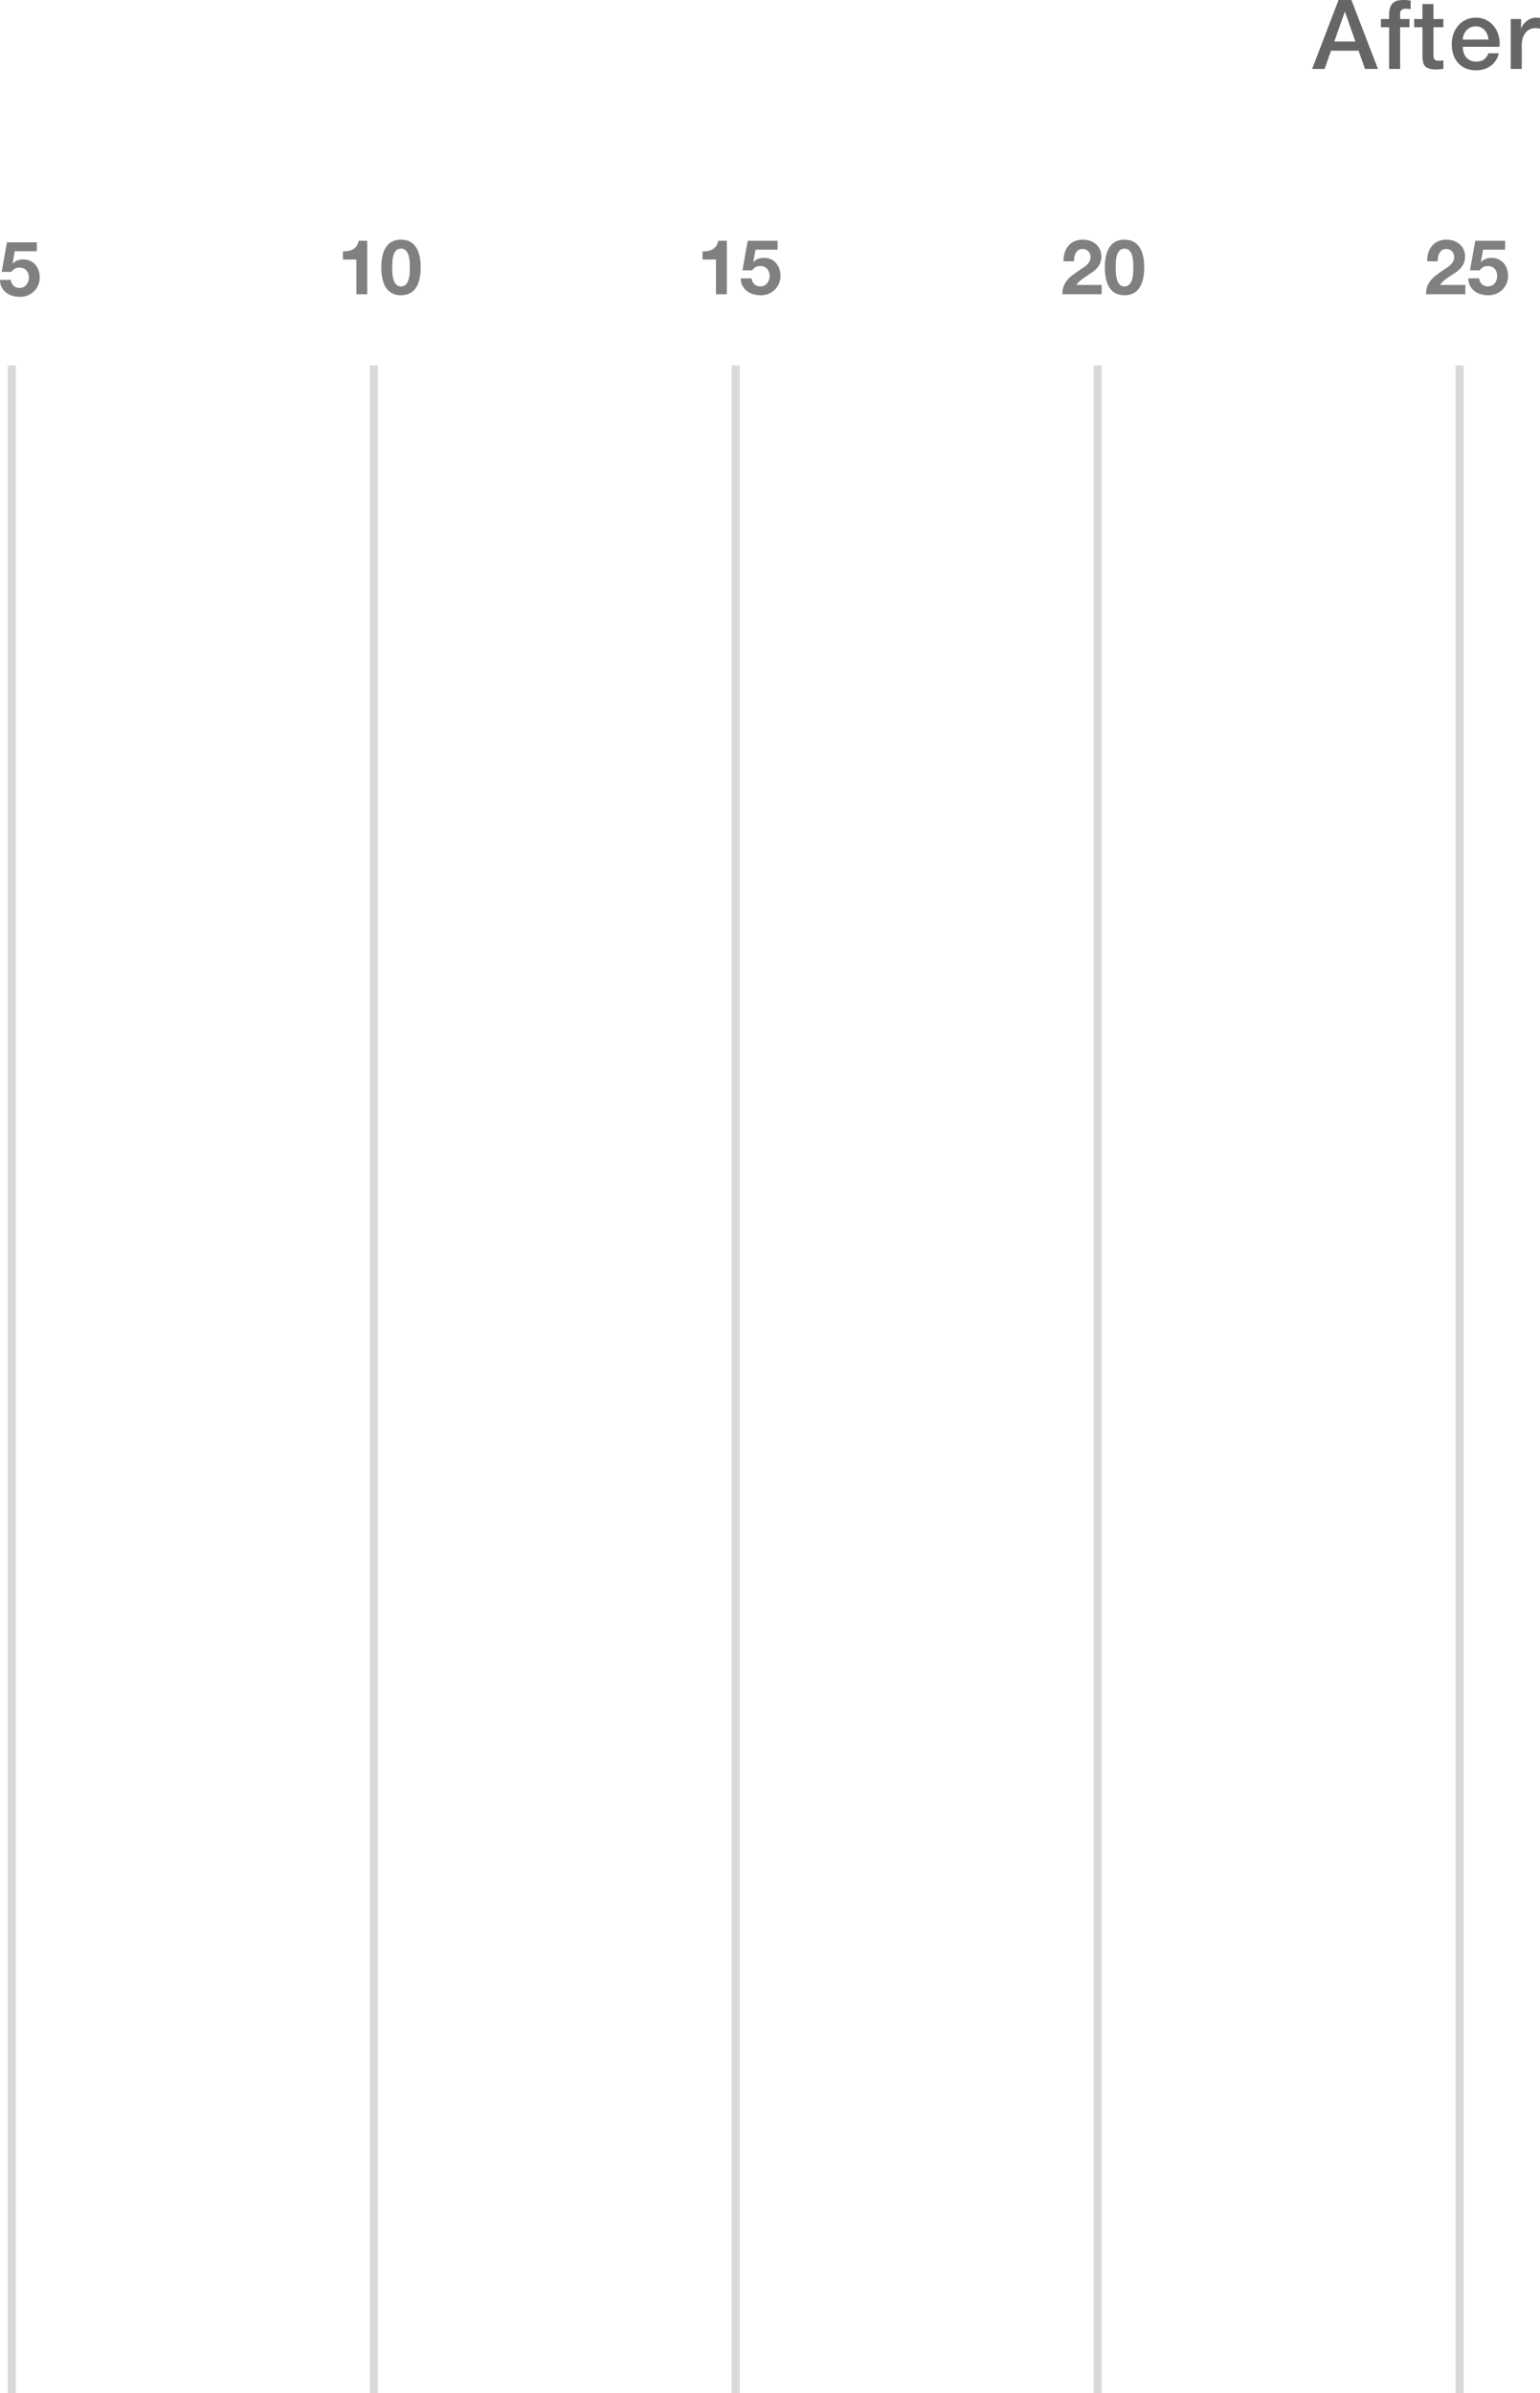 <svg xmlns="http://www.w3.org/2000/svg" width="382.934" height="594.829" viewBox="0 0 382.934 594.829">
  <g id="グループ_206" data-name="グループ 206" transform="translate(-14152.06 -2217.171)">
    <path id="パス_239" data-name="パス 239" d="M4.218-11.077V-13.3H-3.211L-4.522-5.947H-2.09a2.75,2.75,0,0,1,.855-.808A2.387,2.387,0,0,1-.057-7.011a2.321,2.321,0,0,1,.969.19,2.14,2.14,0,0,1,.722.532,2.264,2.264,0,0,1,.456.8,3.044,3.044,0,0,1,.152.969,2.907,2.907,0,0,1-.162.96,2.57,2.57,0,0,1-.456.817,2.288,2.288,0,0,1-.722.57,2.078,2.078,0,0,1-.96.218,2.131,2.131,0,0,1-1.5-.542,2.206,2.206,0,0,1-.684-1.454h-2.7a4.1,4.1,0,0,0,.428,1.834A3.955,3.955,0,0,0-3.42-.8,4.626,4.626,0,0,0-1.852-.01,6.611,6.611,0,0,0,0,.247,4.884,4.884,0,0,0,1.9-.085a4.764,4.764,0,0,0,1.568-1,4.868,4.868,0,0,0,1.073-1.53,4.585,4.585,0,0,0,.4-1.91A5.522,5.522,0,0,0,4.665-6.28a4.222,4.222,0,0,0-.8-1.434,3.839,3.839,0,0,0-1.283-.969A4.029,4.029,0,0,0,.836-9.044a4,4,0,0,0-1.425.238,3.351,3.351,0,0,0-1.178.788l-.038-.038.532-3.021Z" transform="translate(14157 2290.697)" fill="gray"/>
    <path id="パス_111" data-name="パス 111" d="M11325.9,3525.055v504" transform="translate(25480.898 6337.055) rotate(180)" fill="none" stroke="#d9d9d9" stroke-width="2"/>
    <path id="パス_111-2" data-name="パス 111" d="M11325.9,3525.055v504" transform="translate(25570.898 6337.055) rotate(180)" fill="none" stroke="#d9d9d9" stroke-width="2"/>
    <path id="パス_111-3" data-name="パス 111" d="M11325.9,3525.055v504" transform="translate(25660.898 6337.055) rotate(180)" fill="none" stroke="#d9d9d9" stroke-width="2"/>
    <path id="パス_111-4" data-name="パス 111" d="M11325.9,3525.055v504" transform="translate(25750.898 6337.055) rotate(180)" fill="none" stroke="#d9d9d9" stroke-width="2"/>
    <path id="パス_111-5" data-name="パス 111" d="M11325.9,3525.055v504" transform="translate(25840.898 6337.055) rotate(180)" fill="none" stroke="#d9d9d9" stroke-width="2"/>
    <path id="パス_240" data-name="パス 240" d="M-3.116,0V-13.3H-5.263a2.937,2.937,0,0,1-.475,1.273,2.89,2.89,0,0,1-.884.826,3.544,3.544,0,0,1-1.178.437,6.387,6.387,0,0,1-1.359.1v2.033h3.344V0ZM3.1-6.707q0-.342.009-.826t.066-1a7,7,0,0,1,.19-1.016,3.5,3.5,0,0,1,.371-.9,1.982,1.982,0,0,1,.608-.646,1.626,1.626,0,0,1,.922-.247,1.672,1.672,0,0,1,.931.247,2.038,2.038,0,0,1,.627.646,3.109,3.109,0,0,1,.371.9,9.262,9.262,0,0,1,.19,1.016,9.158,9.158,0,0,1,.076,1q.009.484.009.826,0,.57-.038,1.378a7.4,7.4,0,0,1-.237,1.558,3.27,3.27,0,0,1-.646,1.283,1.58,1.58,0,0,1-1.283.532,1.53,1.53,0,0,1-1.254-.532,3.343,3.343,0,0,1-.636-1.283,7.4,7.4,0,0,1-.237-1.558Q3.1-6.137,3.1-6.707Zm-2.7,0A12.133,12.133,0,0,0,.788-3.372,5.864,5.864,0,0,0,1.843-1.235,3.782,3.782,0,0,0,3.391-.095,5.139,5.139,0,0,0,5.263.247,5.191,5.191,0,0,0,7.154-.095a3.851,3.851,0,0,0,1.558-1.14A5.772,5.772,0,0,0,9.776-3.372a12.133,12.133,0,0,0,.39-3.334,11.676,11.676,0,0,0-.39-3.259,5.777,5.777,0,0,0-1.064-2.118,3.851,3.851,0,0,0-1.558-1.14,5.191,5.191,0,0,0-1.891-.342,5.139,5.139,0,0,0-1.872.342,3.781,3.781,0,0,0-1.548,1.14A5.869,5.869,0,0,0,.788-9.965,11.676,11.676,0,0,0,.4-6.707Z" transform="translate(14246.49 2290.307)" fill="gray"/>
    <path id="パス_241" data-name="パス 241" d="M-3.116,0V-13.3H-5.263a2.937,2.937,0,0,1-.475,1.273,2.89,2.89,0,0,1-.884.826,3.544,3.544,0,0,1-1.178.437,6.387,6.387,0,0,1-1.359.1v2.033h3.344V0ZM9.5-11.077V-13.3H2.071L.76-5.947H3.192a2.75,2.75,0,0,1,.855-.808,2.387,2.387,0,0,1,1.178-.256,2.321,2.321,0,0,1,.969.19,2.14,2.14,0,0,1,.722.532,2.264,2.264,0,0,1,.456.8,3.044,3.044,0,0,1,.152.969,2.907,2.907,0,0,1-.162.96,2.57,2.57,0,0,1-.456.817,2.288,2.288,0,0,1-.722.57,2.078,2.078,0,0,1-.96.218,2.131,2.131,0,0,1-1.5-.542A2.206,2.206,0,0,1,3.04-3.952H.342A4.1,4.1,0,0,0,.77-2.118,3.955,3.955,0,0,0,1.862-.8,4.626,4.626,0,0,0,3.43-.01,6.611,6.611,0,0,0,5.282.247a4.884,4.884,0,0,0,1.9-.333,4.764,4.764,0,0,0,1.568-1,4.868,4.868,0,0,0,1.073-1.53,4.585,4.585,0,0,0,.4-1.91A5.522,5.522,0,0,0,9.947-6.28a4.222,4.222,0,0,0-.8-1.434,3.839,3.839,0,0,0-1.283-.969,4.029,4.029,0,0,0-1.748-.361,4,4,0,0,0-1.425.238,3.351,3.351,0,0,0-1.178.788l-.038-.038.532-3.021Z" transform="translate(14335.912 2290.307)" fill="gray"/>
    <path id="パス_242" data-name="パス 242" d="M-9.861-8.189h2.584a5.655,5.655,0,0,1,.1-1.073,3.33,3.33,0,0,1,.352-.988,2.057,2.057,0,0,1,.655-.722,1.743,1.743,0,0,1,1-.276,1.979,1.979,0,0,1,1.434.542A2,2,0,0,1-3.173-9.2a2.119,2.119,0,0,1-.275,1.083,3.693,3.693,0,0,1-.684.855,6.191,6.191,0,0,1-.9.694q-.494.314-.931.617-.855.589-1.624,1.159A7.9,7.9,0,0,0-8.93-3.543a5.359,5.359,0,0,0-.9,1.53A5.545,5.545,0,0,0-10.165,0H-.4V-2.318H-6.688a6.02,6.02,0,0,1,1.14-1.2q.646-.513,1.33-.959t1.359-.9A7.267,7.267,0,0,0-1.653-6.393,4.541,4.541,0,0,0-.8-7.676,4.213,4.213,0,0,0-.475-9.4a4.019,4.019,0,0,0-.371-1.748,3.88,3.88,0,0,0-1-1.311A4.478,4.478,0,0,0-3.3-13.281a5.3,5.3,0,0,0-1.738-.285,5.181,5.181,0,0,0-2.119.408,4.131,4.131,0,0,0-1.53,1.14,4.931,4.931,0,0,0-.912,1.71A6.381,6.381,0,0,0-9.861-8.189ZM3.1-6.707q0-.342.009-.826t.066-1a7,7,0,0,1,.19-1.016,3.5,3.5,0,0,1,.371-.9,1.982,1.982,0,0,1,.608-.646,1.626,1.626,0,0,1,.922-.247,1.672,1.672,0,0,1,.931.247,2.038,2.038,0,0,1,.627.646,3.109,3.109,0,0,1,.371.9,9.262,9.262,0,0,1,.19,1.016,9.158,9.158,0,0,1,.076,1q.009.484.009.826,0,.57-.038,1.378a7.4,7.4,0,0,1-.237,1.558,3.27,3.27,0,0,1-.646,1.283,1.58,1.58,0,0,1-1.283.532,1.53,1.53,0,0,1-1.254-.532,3.343,3.343,0,0,1-.636-1.283,7.4,7.4,0,0,1-.237-1.558Q3.1-6.137,3.1-6.707Zm-2.7,0A12.133,12.133,0,0,0,.788-3.372,5.864,5.864,0,0,0,1.843-1.235,3.782,3.782,0,0,0,3.391-.095,5.139,5.139,0,0,0,5.263.247,5.191,5.191,0,0,0,7.154-.095a3.851,3.851,0,0,0,1.558-1.14A5.772,5.772,0,0,0,9.776-3.372a12.133,12.133,0,0,0,.39-3.334,11.676,11.676,0,0,0-.39-3.259,5.777,5.777,0,0,0-1.064-2.118,3.851,3.851,0,0,0-1.558-1.14,5.191,5.191,0,0,0-1.891-.342,5.139,5.139,0,0,0-1.872.342,3.781,3.781,0,0,0-1.548,1.14A5.869,5.869,0,0,0,.788-9.965,11.676,11.676,0,0,0,.4-6.707Z" transform="translate(14426.397 2290.307)" fill="gray"/>
    <path id="パス_243" data-name="パス 243" d="M-9.861-8.189h2.584a5.655,5.655,0,0,1,.1-1.073,3.33,3.33,0,0,1,.352-.988,2.057,2.057,0,0,1,.655-.722,1.743,1.743,0,0,1,1-.276,1.979,1.979,0,0,1,1.434.542A2,2,0,0,1-3.173-9.2a2.119,2.119,0,0,1-.275,1.083,3.693,3.693,0,0,1-.684.855,6.191,6.191,0,0,1-.9.694q-.494.314-.931.617-.855.589-1.624,1.159A7.9,7.9,0,0,0-8.93-3.543a5.359,5.359,0,0,0-.9,1.53A5.545,5.545,0,0,0-10.165,0H-.4V-2.318H-6.688a6.02,6.02,0,0,1,1.14-1.2q.646-.513,1.33-.959t1.359-.9A7.267,7.267,0,0,0-1.653-6.393,4.541,4.541,0,0,0-.8-7.676,4.213,4.213,0,0,0-.475-9.4a4.019,4.019,0,0,0-.371-1.748,3.88,3.88,0,0,0-1-1.311A4.478,4.478,0,0,0-3.3-13.281a5.3,5.3,0,0,0-1.738-.285,5.181,5.181,0,0,0-2.119.408,4.131,4.131,0,0,0-1.53,1.14,4.931,4.931,0,0,0-.912,1.71A6.381,6.381,0,0,0-9.861-8.189ZM9.5-11.077V-13.3H2.071L.76-5.947H3.192a2.75,2.75,0,0,1,.855-.808,2.387,2.387,0,0,1,1.178-.256,2.321,2.321,0,0,1,.969.19,2.14,2.14,0,0,1,.722.532,2.264,2.264,0,0,1,.456.8,3.044,3.044,0,0,1,.152.969,2.907,2.907,0,0,1-.162.96,2.57,2.57,0,0,1-.456.817,2.288,2.288,0,0,1-.722.57,2.078,2.078,0,0,1-.96.218,2.131,2.131,0,0,1-1.5-.542A2.206,2.206,0,0,1,3.04-3.952H.342A4.1,4.1,0,0,0,.77-2.118,3.955,3.955,0,0,0,1.862-.8,4.626,4.626,0,0,0,3.43-.01,6.611,6.611,0,0,0,5.282.247a4.884,4.884,0,0,0,1.9-.333,4.764,4.764,0,0,0,1.568-1,4.868,4.868,0,0,0,1.073-1.53,4.585,4.585,0,0,0,.4-1.91A5.522,5.522,0,0,0,9.947-6.28a4.222,4.222,0,0,0-.8-1.434,3.839,3.839,0,0,0-1.283-.969,4.029,4.029,0,0,0-1.748-.361,4,4,0,0,0-1.425.238,3.351,3.351,0,0,0-1.178.788l-.038-.038.532-3.021Z" transform="translate(14516.826 2290.307)" fill="gray"/>
    <path id="パス_244" data-name="パス 244" d="M-49.824-17.136h3.192L-40.032,0h-3.216l-1.608-4.536H-51.7L-53.3,0h-3.1ZM-50.88-6.816h5.232l-2.568-7.368h-.072Zm11.592-5.592h2.04V-13.44a5.292,5.292,0,0,1,.288-1.908,2.711,2.711,0,0,1,.768-1.128A2.529,2.529,0,0,1-35.1-17a6.076,6.076,0,0,1,1.284-.132,7.834,7.834,0,0,1,1.92.168v2.136a3.917,3.917,0,0,0-.564-.108,6.036,6.036,0,0,0-.708-.036,1.669,1.669,0,0,0-.948.264,1.157,1.157,0,0,0-.4,1.032v1.272h2.328v2.04h-2.328V0h-2.736V-10.368h-2.04Zm8.256,0h2.064v-3.72h2.736v3.72h2.472v2.04h-2.472v6.624A6.607,6.607,0,0,0-26.2-3a1.284,1.284,0,0,0,.168.528.8.8,0,0,0,.4.324,1.949,1.949,0,0,0,.72.108q.288,0,.576-.012a2.861,2.861,0,0,0,.576-.084V-.024l-.888.1a8.038,8.038,0,0,1-.888.048,6.057,6.057,0,0,1-1.74-.2,2.323,2.323,0,0,1-1.032-.6,2.07,2.07,0,0,1-.5-1,7.5,7.5,0,0,1-.156-1.368v-7.32h-2.064ZM-12.552-7.3a4.412,4.412,0,0,0-.276-1.248,3.325,3.325,0,0,0-.624-1.044,3.09,3.09,0,0,0-.96-.72,2.828,2.828,0,0,0-1.26-.276,3.288,3.288,0,0,0-1.308.252,2.991,2.991,0,0,0-1.008.7,3.442,3.442,0,0,0-.672,1.044,3.642,3.642,0,0,0-.276,1.3Zm-6.384,1.8a4.765,4.765,0,0,0,.2,1.392,3.43,3.43,0,0,0,.612,1.176,2.95,2.95,0,0,0,1.032.8,3.405,3.405,0,0,0,1.488.3,3.286,3.286,0,0,0,1.932-.516,3.05,3.05,0,0,0,1.092-1.548h2.592a5.159,5.159,0,0,1-.744,1.8A5.177,5.177,0,0,1-12-.756,5.49,5.49,0,0,1-13.668.06,6.714,6.714,0,0,1-15.6.336a6.57,6.57,0,0,1-2.592-.48A5.358,5.358,0,0,1-20.1-1.488a5.7,5.7,0,0,1-1.176-2.064,8.385,8.385,0,0,1-.4-2.64,7.469,7.469,0,0,1,.42-2.508,6.42,6.42,0,0,1,1.2-2.088,5.739,5.739,0,0,1,1.884-1.428,5.714,5.714,0,0,1,2.5-.528,5.561,5.561,0,0,1,2.628.612,5.767,5.767,0,0,1,1.932,1.62A6.559,6.559,0,0,1-10-8.2a7.1,7.1,0,0,1,.18,2.7Zm11.928-6.912H-4.44v2.4h.048a2.769,2.769,0,0,1,.468-.984,4.563,4.563,0,0,1,.84-.876A4.245,4.245,0,0,1-1.992-12.5a3.269,3.269,0,0,1,1.224-.24,5.936,5.936,0,0,1,.66.024l.372.048v2.64q-.288-.048-.588-.084a4.933,4.933,0,0,0-.588-.036,3.145,3.145,0,0,0-1.308.276,3,3,0,0,0-1.068.816,4,4,0,0,0-.72,1.332A5.765,5.765,0,0,0-4.272-5.9V0H-7.008Z" transform="translate(14534.729 2234.307)" fill="#666"/>
  </g>
</svg>
